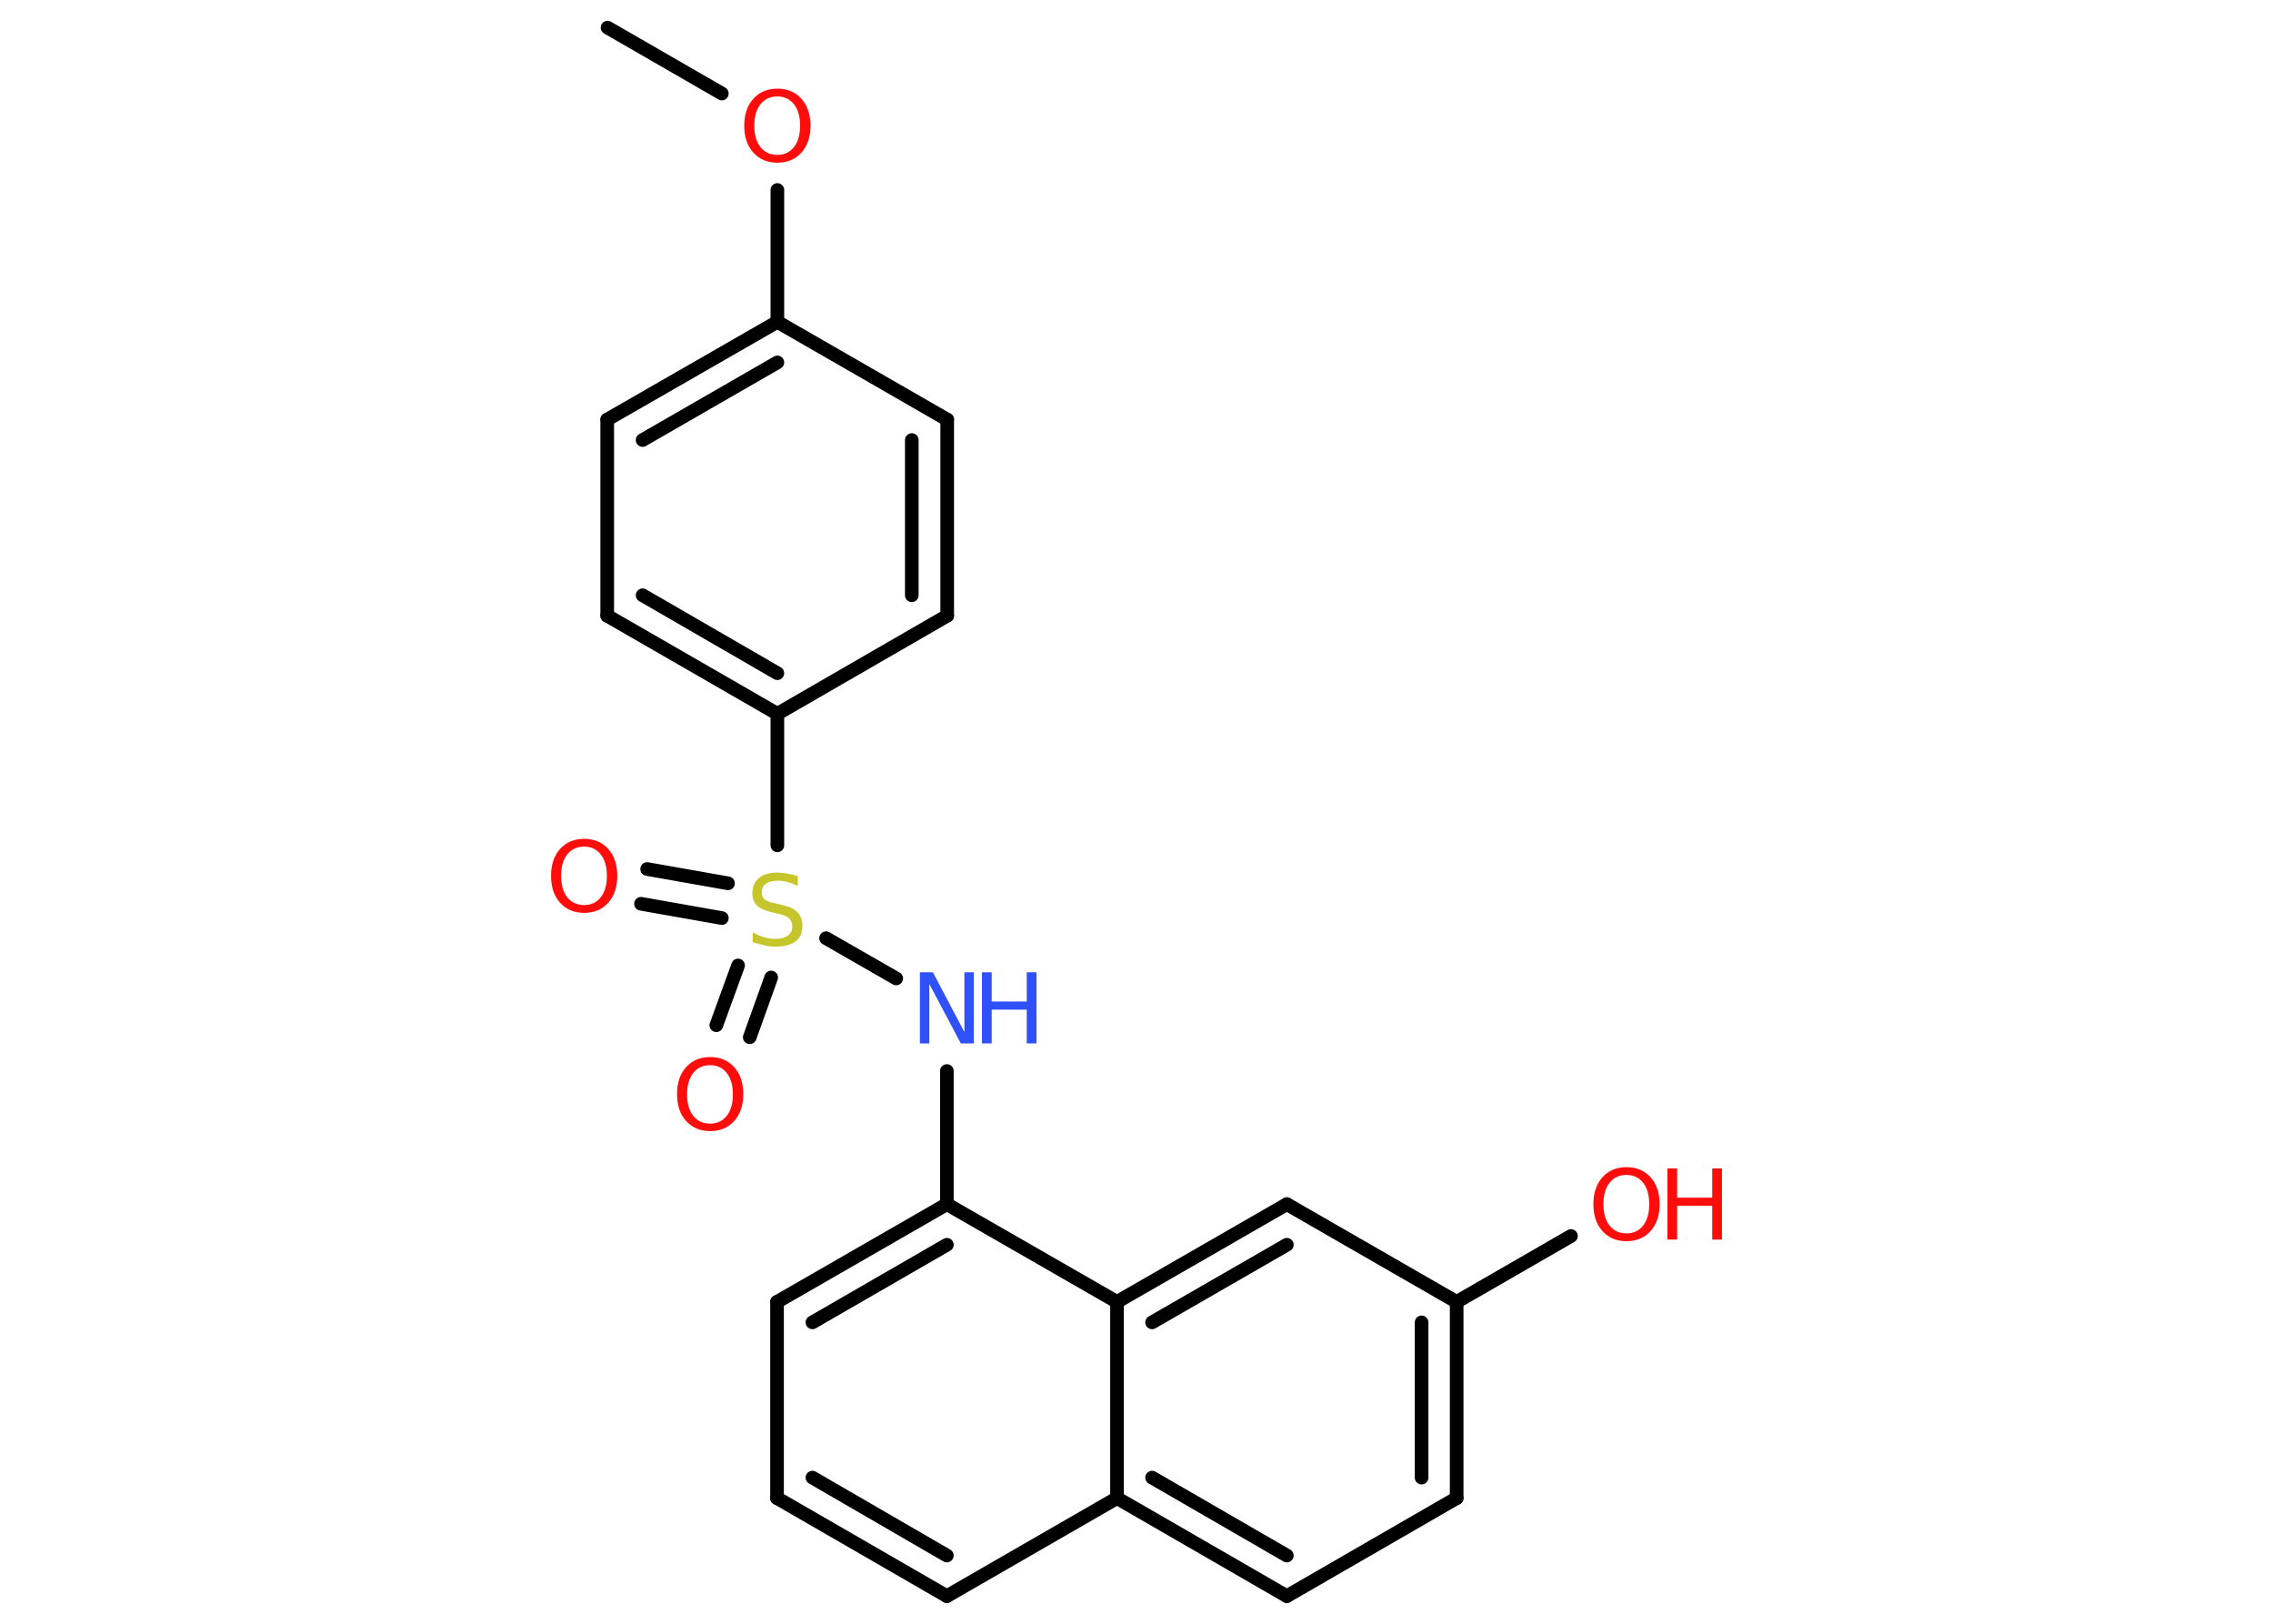 <?xml version='1.0' encoding='UTF-8'?>
<!DOCTYPE svg PUBLIC "-//W3C//DTD SVG 1.1//EN" "http://www.w3.org/Graphics/SVG/1.1/DTD/svg11.dtd">
<svg version='1.2' xmlns='http://www.w3.org/2000/svg' xmlns:xlink='http://www.w3.org/1999/xlink' width='70.0mm' height='50.0mm' viewBox='0 0 70.0 50.0'>
  <desc>Generated by the Chemistry Development Kit (http://github.com/cdk)</desc>
  <g stroke-linecap='round' stroke-linejoin='round' stroke='#000000' stroke-width='.42' fill='#FF0D0D'>
    <rect x='.0' y='.0' width='70.0' height='50.0' fill='#FFFFFF' stroke='none'/>
    <g id='mol1' class='mol'>
      <line id='mol1bnd1' class='bond' x1='18.71' y1='.85' x2='22.23' y2='2.88'/>
      <line id='mol1bnd2' class='bond' x1='23.94' y1='5.85' x2='23.94' y2='9.91'/>
      <g id='mol1bnd3' class='bond'>
        <line x1='23.94' y1='9.91' x2='18.7' y2='12.92'/>
        <line x1='23.94' y1='11.16' x2='19.79' y2='13.55'/>
      </g>
      <line id='mol1bnd4' class='bond' x1='18.7' y1='12.92' x2='18.7' y2='18.96'/>
      <g id='mol1bnd5' class='bond'>
        <line x1='18.7' y1='18.96' x2='23.94' y2='21.98'/>
        <line x1='19.79' y1='18.33' x2='23.94' y2='20.73'/>
      </g>
      <line id='mol1bnd6' class='bond' x1='23.94' y1='21.98' x2='23.94' y2='26.03'/>
      <g id='mol1bnd7' class='bond'>
        <line x1='22.23' y1='28.27' x2='19.74' y2='27.83'/>
        <line x1='22.42' y1='27.2' x2='19.93' y2='26.76'/>
      </g>
      <g id='mol1bnd8' class='bond'>
        <line x1='23.75' y1='30.1' x2='23.09' y2='31.94'/>
        <line x1='22.73' y1='29.73' x2='22.06' y2='31.57'/>
      </g>
      <line id='mol1bnd9' class='bond' x1='25.44' y1='28.89' x2='27.6' y2='30.13'/>
      <line id='mol1bnd10' class='bond' x1='29.16' y1='32.98' x2='29.16' y2='37.08'/>
      <g id='mol1bnd11' class='bond'>
        <line x1='29.16' y1='37.08' x2='23.93' y2='40.09'/>
        <line x1='29.16' y1='38.33' x2='25.02' y2='40.72'/>
      </g>
      <line id='mol1bnd12' class='bond' x1='23.93' y1='40.09' x2='23.93' y2='46.13'/>
      <g id='mol1bnd13' class='bond'>
        <line x1='23.93' y1='46.13' x2='29.16' y2='49.15'/>
        <line x1='25.02' y1='45.5' x2='29.16' y2='47.9'/>
      </g>
      <line id='mol1bnd14' class='bond' x1='29.16' y1='49.15' x2='34.4' y2='46.13'/>
      <g id='mol1bnd15' class='bond'>
        <line x1='34.4' y1='46.13' x2='39.63' y2='49.15'/>
        <line x1='35.48' y1='45.5' x2='39.63' y2='47.9'/>
      </g>
      <line id='mol1bnd16' class='bond' x1='39.63' y1='49.15' x2='44.86' y2='46.13'/>
      <g id='mol1bnd17' class='bond'>
        <line x1='44.86' y1='46.13' x2='44.86' y2='40.09'/>
        <line x1='43.78' y1='45.5' x2='43.78' y2='40.72'/>
      </g>
      <line id='mol1bnd18' class='bond' x1='44.86' y1='40.09' x2='48.38' y2='38.06'/>
      <line id='mol1bnd19' class='bond' x1='44.86' y1='40.09' x2='39.63' y2='37.08'/>
      <g id='mol1bnd20' class='bond'>
        <line x1='39.63' y1='37.08' x2='34.4' y2='40.09'/>
        <line x1='39.63' y1='38.33' x2='35.48' y2='40.72'/>
      </g>
      <line id='mol1bnd21' class='bond' x1='29.16' y1='37.08' x2='34.4' y2='40.09'/>
      <line id='mol1bnd22' class='bond' x1='34.4' y1='46.13' x2='34.4' y2='40.09'/>
      <line id='mol1bnd23' class='bond' x1='23.94' y1='21.98' x2='29.17' y2='18.96'/>
      <g id='mol1bnd24' class='bond'>
        <line x1='29.17' y1='18.96' x2='29.17' y2='12.92'/>
        <line x1='28.08' y1='18.33' x2='28.08' y2='13.55'/>
      </g>
      <line id='mol1bnd25' class='bond' x1='23.94' y1='9.91' x2='29.17' y2='12.92'/>
      <path id='mol1atm2' class='atom' d='M23.94 2.97q-.33 .0 -.52 .24q-.19 .24 -.19 .66q.0 .42 .19 .66q.19 .24 .52 .24q.32 .0 .51 -.24q.19 -.24 .19 -.66q.0 -.42 -.19 -.66q-.19 -.24 -.51 -.24zM23.94 2.73q.46 .0 .74 .31q.28 .31 .28 .83q.0 .52 -.28 .83q-.28 .31 -.74 .31q-.46 .0 -.74 -.31q-.28 -.31 -.28 -.83q.0 -.52 .28 -.83q.28 -.31 .74 -.31z' stroke='none'/>
      <path id='mol1atm7' class='atom' d='M24.57 26.99v.29q-.17 -.08 -.32 -.12q-.15 -.04 -.29 -.04q-.24 .0 -.37 .09q-.13 .09 -.13 .27q.0 .14 .09 .22q.09 .07 .33 .12l.18 .04q.33 .07 .49 .22q.16 .16 .16 .43q.0 .32 -.21 .48q-.21 .16 -.63 .16q-.16 .0 -.33 -.04q-.18 -.04 -.36 -.1v-.3q.18 .1 .35 .15q.17 .05 .34 .05q.26 .0 .39 -.1q.14 -.1 .14 -.28q.0 -.16 -.1 -.25q-.1 -.09 -.32 -.14l-.18 -.04q-.33 -.07 -.48 -.21q-.15 -.14 -.15 -.39q.0 -.29 .2 -.46q.2 -.17 .57 -.17q.15 .0 .31 .03q.16 .03 .33 .08z' stroke='none' fill='#C6C62C'/>
      <path id='mol1atm8' class='atom' d='M17.99 26.07q-.33 .0 -.52 .24q-.19 .24 -.19 .66q.0 .42 .19 .66q.19 .24 .52 .24q.32 .0 .51 -.24q.19 -.24 .19 -.66q.0 -.42 -.19 -.66q-.19 -.24 -.51 -.24zM17.99 25.83q.46 .0 .74 .31q.28 .31 .28 .83q.0 .52 -.28 .83q-.28 .31 -.74 .31q-.46 .0 -.74 -.31q-.28 -.31 -.28 -.83q.0 -.52 .28 -.83q.28 -.31 .74 -.31z' stroke='none'/>
      <path id='mol1atm9' class='atom' d='M21.87 32.8q-.33 .0 -.52 .24q-.19 .24 -.19 .66q.0 .42 .19 .66q.19 .24 .52 .24q.32 .0 .51 -.24q.19 -.24 .19 -.66q.0 -.42 -.19 -.66q-.19 -.24 -.51 -.24zM21.87 32.55q.46 .0 .74 .31q.28 .31 .28 .83q.0 .52 -.28 .83q-.28 .31 -.74 .31q-.46 .0 -.74 -.31q-.28 -.31 -.28 -.83q.0 -.52 .28 -.83q.28 -.31 .74 -.31z' stroke='none'/>
      <g id='mol1atm10' class='atom'>
        <path d='M28.33 29.94h.4l.97 1.84v-1.84h.29v2.19h-.4l-.97 -1.83v1.83h-.29v-2.19z' stroke='none' fill='#3050F8'/>
        <path d='M30.24 29.94h.3v.9h1.08v-.9h.3v2.19h-.3v-1.04h-1.08v1.04h-.3v-2.19z' stroke='none' fill='#3050F8'/>
      </g>
      <g id='mol1atm19' class='atom'>
        <path d='M50.09 36.18q-.33 .0 -.52 .24q-.19 .24 -.19 .66q.0 .42 .19 .66q.19 .24 .52 .24q.32 .0 .51 -.24q.19 -.24 .19 -.66q.0 -.42 -.19 -.66q-.19 -.24 -.51 -.24zM50.09 35.94q.46 .0 .74 .31q.28 .31 .28 .83q.0 .52 -.28 .83q-.28 .31 -.74 .31q-.46 .0 -.74 -.31q-.28 -.31 -.28 -.83q.0 -.52 .28 -.83q.28 -.31 .74 -.31z' stroke='none'/>
        <path d='M51.35 35.98h.3v.9h1.08v-.9h.3v2.19h-.3v-1.04h-1.08v1.04h-.3v-2.19z' stroke='none'/>
      </g>
    </g>
  </g>
</svg>
